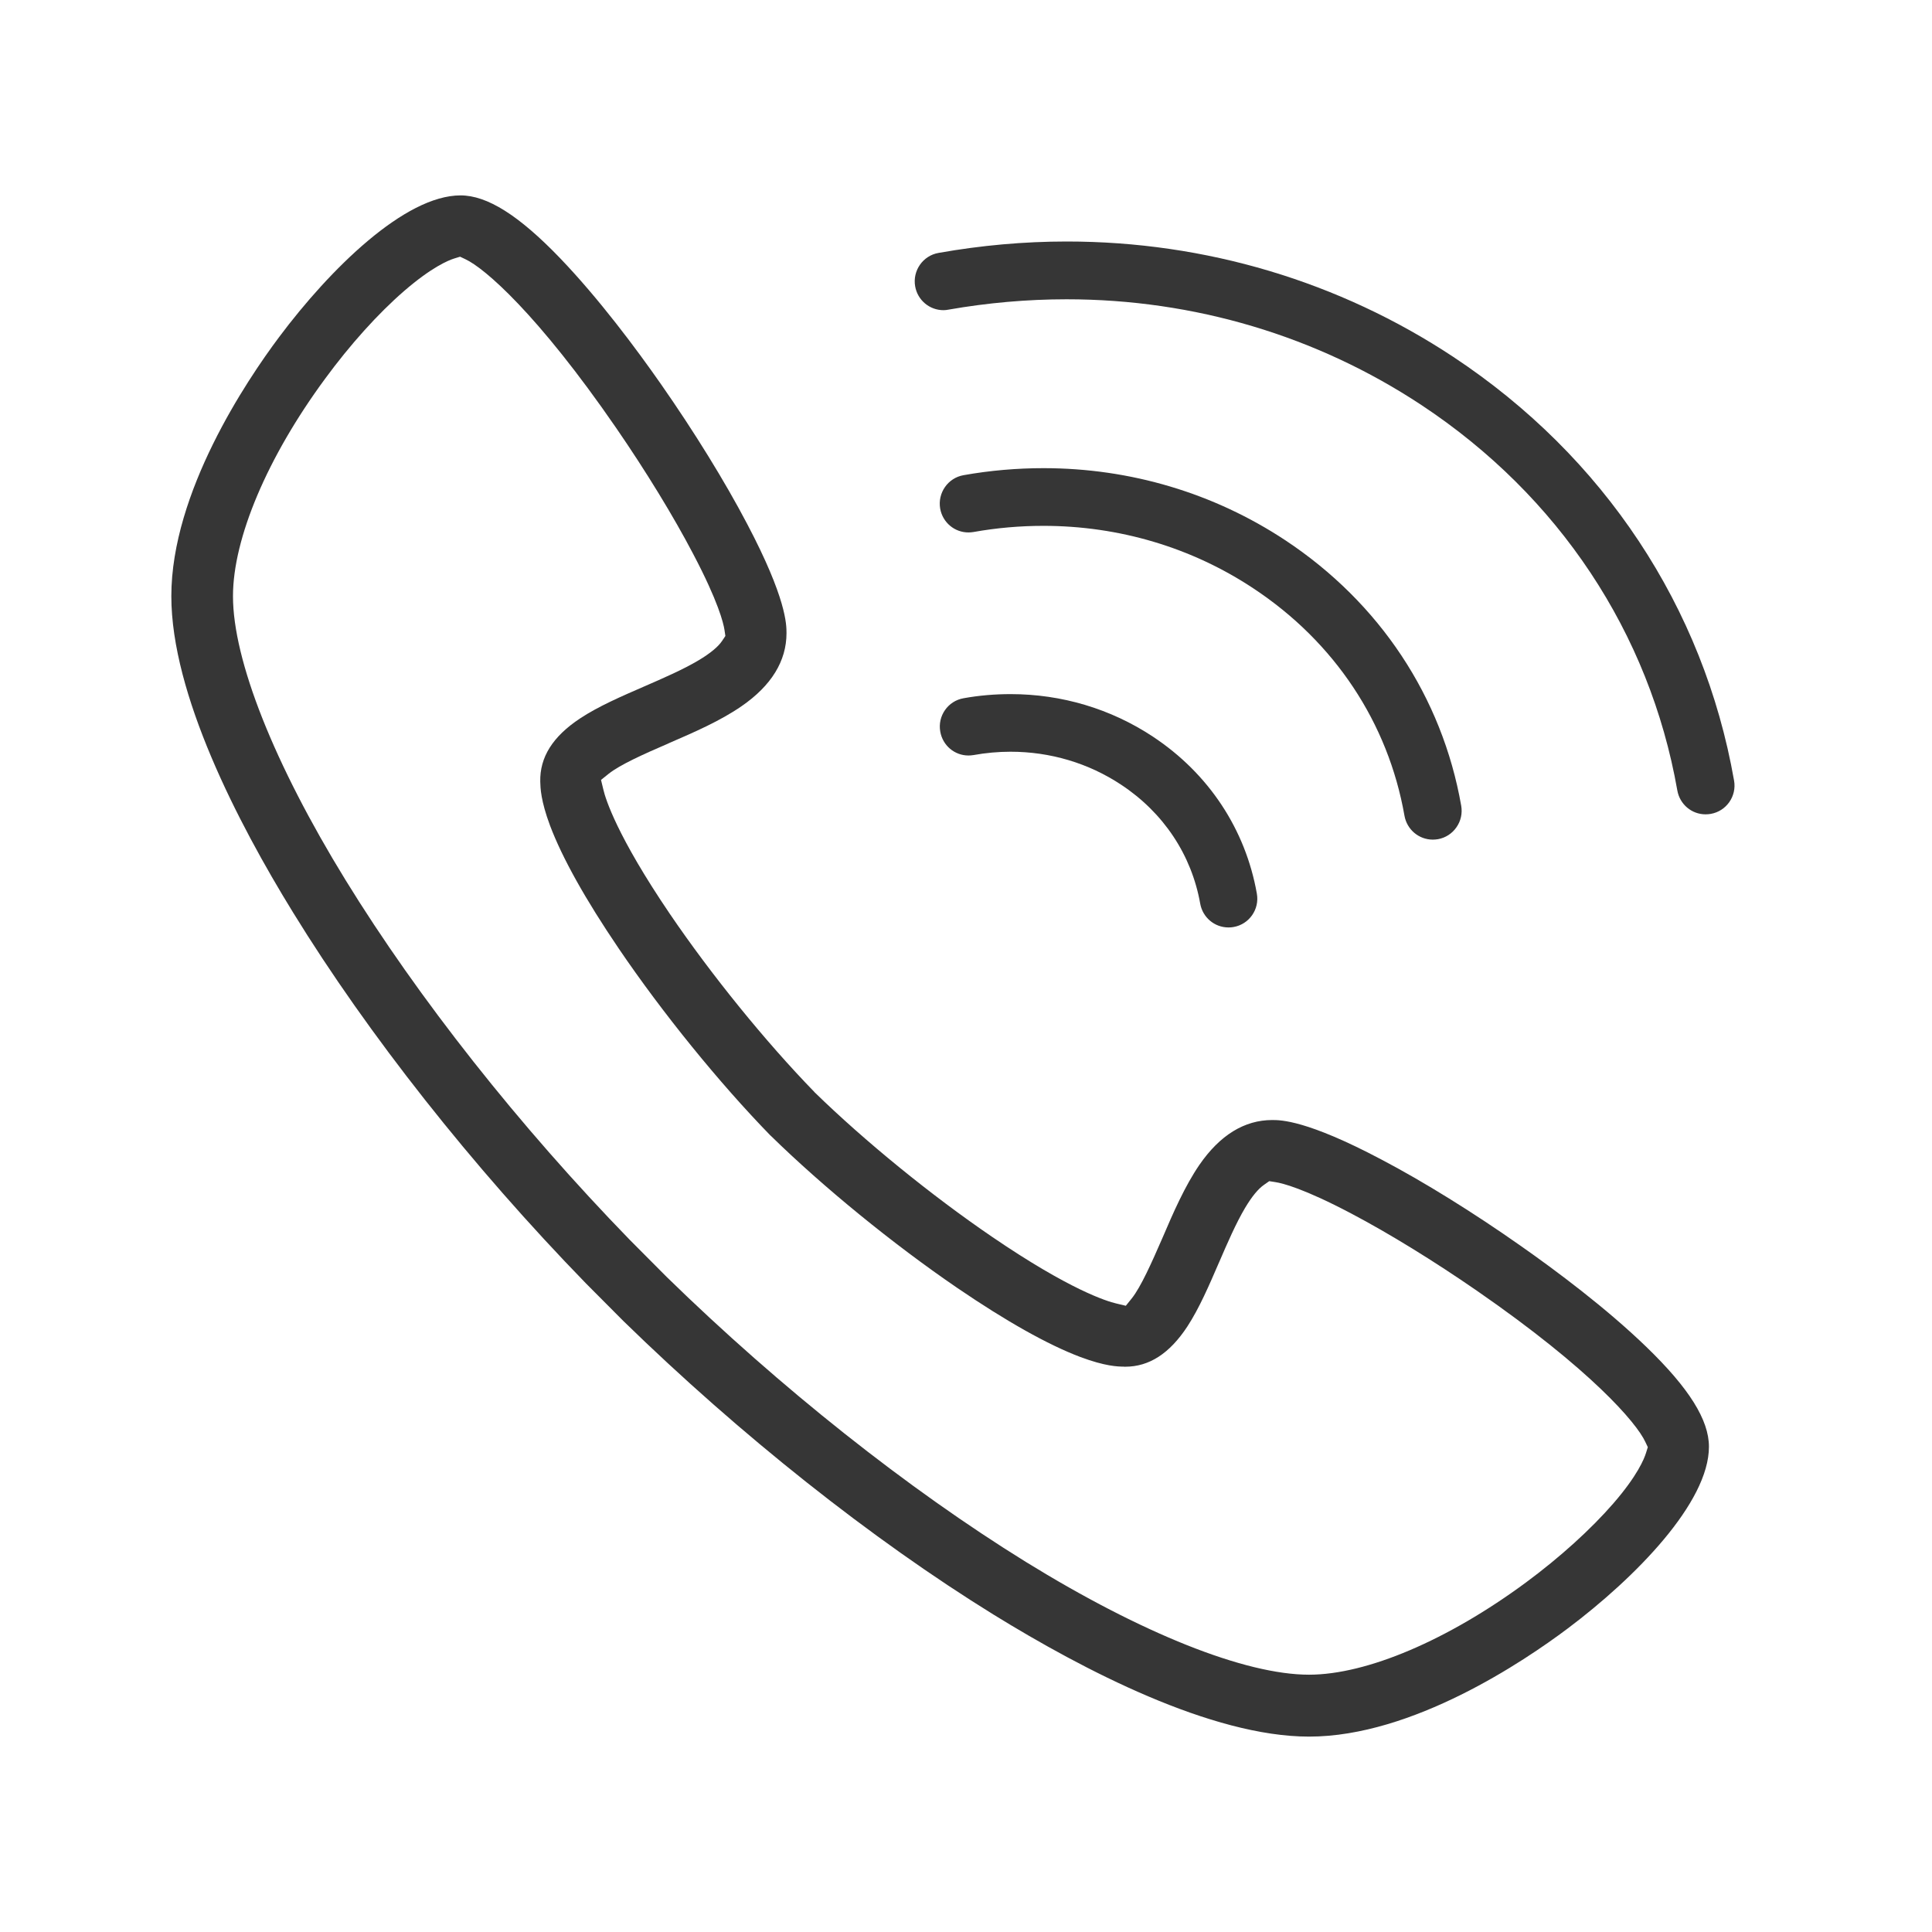 <svg width="22" height="22" viewBox="0 0 22 22" fill="none" xmlns="http://www.w3.org/2000/svg">
<path fill-rule="evenodd" clip-rule="evenodd" d="M14.907 19.775C13.795 19.775 12.34 19.019 11.314 18.386C9.926 17.528 8.429 16.34 7.099 15.043L6.672 14.614C5.377 13.282 4.192 11.781 3.337 10.39C2.704 9.362 1.951 7.902 1.951 6.789C1.951 5.606 2.809 4.332 3.177 3.84C3.761 3.059 4.611 2.225 5.244 2.225C5.548 2.225 5.908 2.452 6.376 2.938C6.819 3.399 7.247 3.974 7.527 4.375C7.904 4.915 8.253 5.48 8.508 5.966C8.956 6.816 8.956 7.112 8.956 7.21C8.956 7.527 8.784 7.807 8.445 8.041C8.204 8.208 7.905 8.338 7.616 8.463L7.613 8.465C7.327 8.588 7.061 8.708 6.931 8.811L6.844 8.881L6.87 8.989C6.895 9.098 7.026 9.52 7.628 10.407C8.102 11.104 8.717 11.862 9.272 12.433L9.275 12.437C9.846 12.994 10.602 13.61 11.297 14.084C12.182 14.688 12.603 14.818 12.711 14.843L12.82 14.869L12.89 14.782C12.992 14.652 13.112 14.384 13.236 14.099C13.361 13.807 13.491 13.508 13.658 13.264C13.892 12.925 14.171 12.754 14.487 12.754C14.584 12.754 14.88 12.754 15.727 13.202C16.213 13.457 16.776 13.807 17.314 14.185C17.715 14.466 18.289 14.894 18.748 15.338C19.234 15.808 19.46 16.169 19.46 16.474C19.46 17.109 18.628 17.961 17.849 18.546C17.357 18.915 16.087 19.775 14.907 19.775ZM5.174 2.943C5.106 2.964 4.915 3.042 4.599 3.316C4.305 3.571 3.986 3.925 3.701 4.314C3.044 5.206 2.653 6.131 2.653 6.789C2.653 7.518 3.12 8.696 3.934 10.02C4.763 11.368 5.913 12.824 7.173 14.12L7.591 14.54C8.884 15.802 10.338 16.955 11.682 17.786C13.003 18.601 14.178 19.07 14.906 19.07C15.563 19.07 16.486 18.677 17.376 18.02C17.763 17.734 18.117 17.413 18.372 17.119C18.646 16.803 18.723 16.612 18.744 16.543L18.764 16.479L18.735 16.418C18.635 16.202 18.118 15.597 16.818 14.698C16.327 14.359 15.819 14.046 15.386 13.818C14.848 13.534 14.603 13.473 14.523 13.461L14.453 13.45L14.396 13.49C14.328 13.536 14.255 13.625 14.177 13.756C14.073 13.932 13.976 14.156 13.882 14.374L13.88 14.378C13.77 14.633 13.656 14.898 13.52 15.106C13.318 15.413 13.086 15.563 12.813 15.563C12.812 15.563 12.804 15.563 12.801 15.563L12.798 15.562C12.729 15.562 12.584 15.558 12.301 15.452C11.931 15.312 11.46 15.047 10.901 14.666C10.169 14.166 9.377 13.52 8.78 12.936L8.772 12.929C8.189 12.33 7.544 11.535 7.047 10.803C6.667 10.243 6.403 9.771 6.263 9.4C6.157 9.116 6.154 8.971 6.152 8.901C6.146 8.622 6.294 8.387 6.605 8.181C6.812 8.044 7.077 7.929 7.335 7.817C7.553 7.722 7.779 7.624 7.955 7.519C8.086 7.441 8.178 7.365 8.222 7.299L8.26 7.242L8.25 7.174C8.238 7.094 8.178 6.849 7.894 6.309C7.668 5.877 7.356 5.367 7.017 4.874C6.12 3.571 5.516 3.052 5.3 2.952L5.239 2.923L5.174 2.943Z" fill="#363636"/>
<path fill-rule="evenodd" clip-rule="evenodd" d="M13.989 10.561C13.83 10.561 13.695 10.447 13.667 10.29C13.569 9.736 13.25 9.255 12.767 8.936C12.396 8.69 11.96 8.56 11.507 8.56C11.367 8.56 11.225 8.573 11.086 8.598C11.067 8.601 11.047 8.603 11.028 8.603C10.869 8.603 10.734 8.488 10.707 8.331C10.675 8.153 10.794 7.982 10.972 7.951C11.149 7.919 11.328 7.904 11.508 7.904C12.089 7.904 12.649 8.071 13.128 8.388C13.762 8.807 14.183 9.443 14.312 10.176C14.344 10.354 14.225 10.525 14.047 10.556C14.028 10.56 14.008 10.561 13.989 10.561ZM16.316 9.561C16.156 9.561 16.021 9.446 15.993 9.289C15.807 8.23 15.197 7.311 14.274 6.701C13.57 6.234 12.742 5.988 11.882 5.988C11.615 5.988 11.349 6.011 11.086 6.058C11.067 6.061 11.047 6.063 11.028 6.063C10.869 6.063 10.734 5.949 10.706 5.792C10.675 5.613 10.794 5.442 10.972 5.411C11.274 5.357 11.581 5.331 11.884 5.331C12.872 5.331 13.823 5.615 14.636 6.152C15.71 6.863 16.422 7.936 16.639 9.175C16.654 9.261 16.635 9.349 16.585 9.42C16.536 9.492 16.459 9.541 16.374 9.556C16.354 9.559 16.335 9.561 16.316 9.561Z" fill="#363636"/>
<path fill-rule="evenodd" clip-rule="evenodd" d="M19.422 9.273C19.263 9.273 19.128 9.159 19.1 9.001C18.784 7.205 17.749 5.646 16.187 4.613C14.995 3.825 13.598 3.408 12.145 3.408C11.698 3.408 11.246 3.448 10.8 3.526C10.781 3.53 10.762 3.532 10.743 3.532C10.584 3.532 10.448 3.417 10.421 3.26C10.39 3.082 10.509 2.911 10.687 2.88C11.171 2.794 11.662 2.75 12.146 2.75C13.727 2.75 15.25 3.205 16.549 4.064C18.263 5.198 19.399 6.912 19.746 8.888C19.778 9.066 19.659 9.237 19.48 9.268C19.461 9.271 19.442 9.273 19.422 9.273Z" fill="#363636"/>
</svg>
